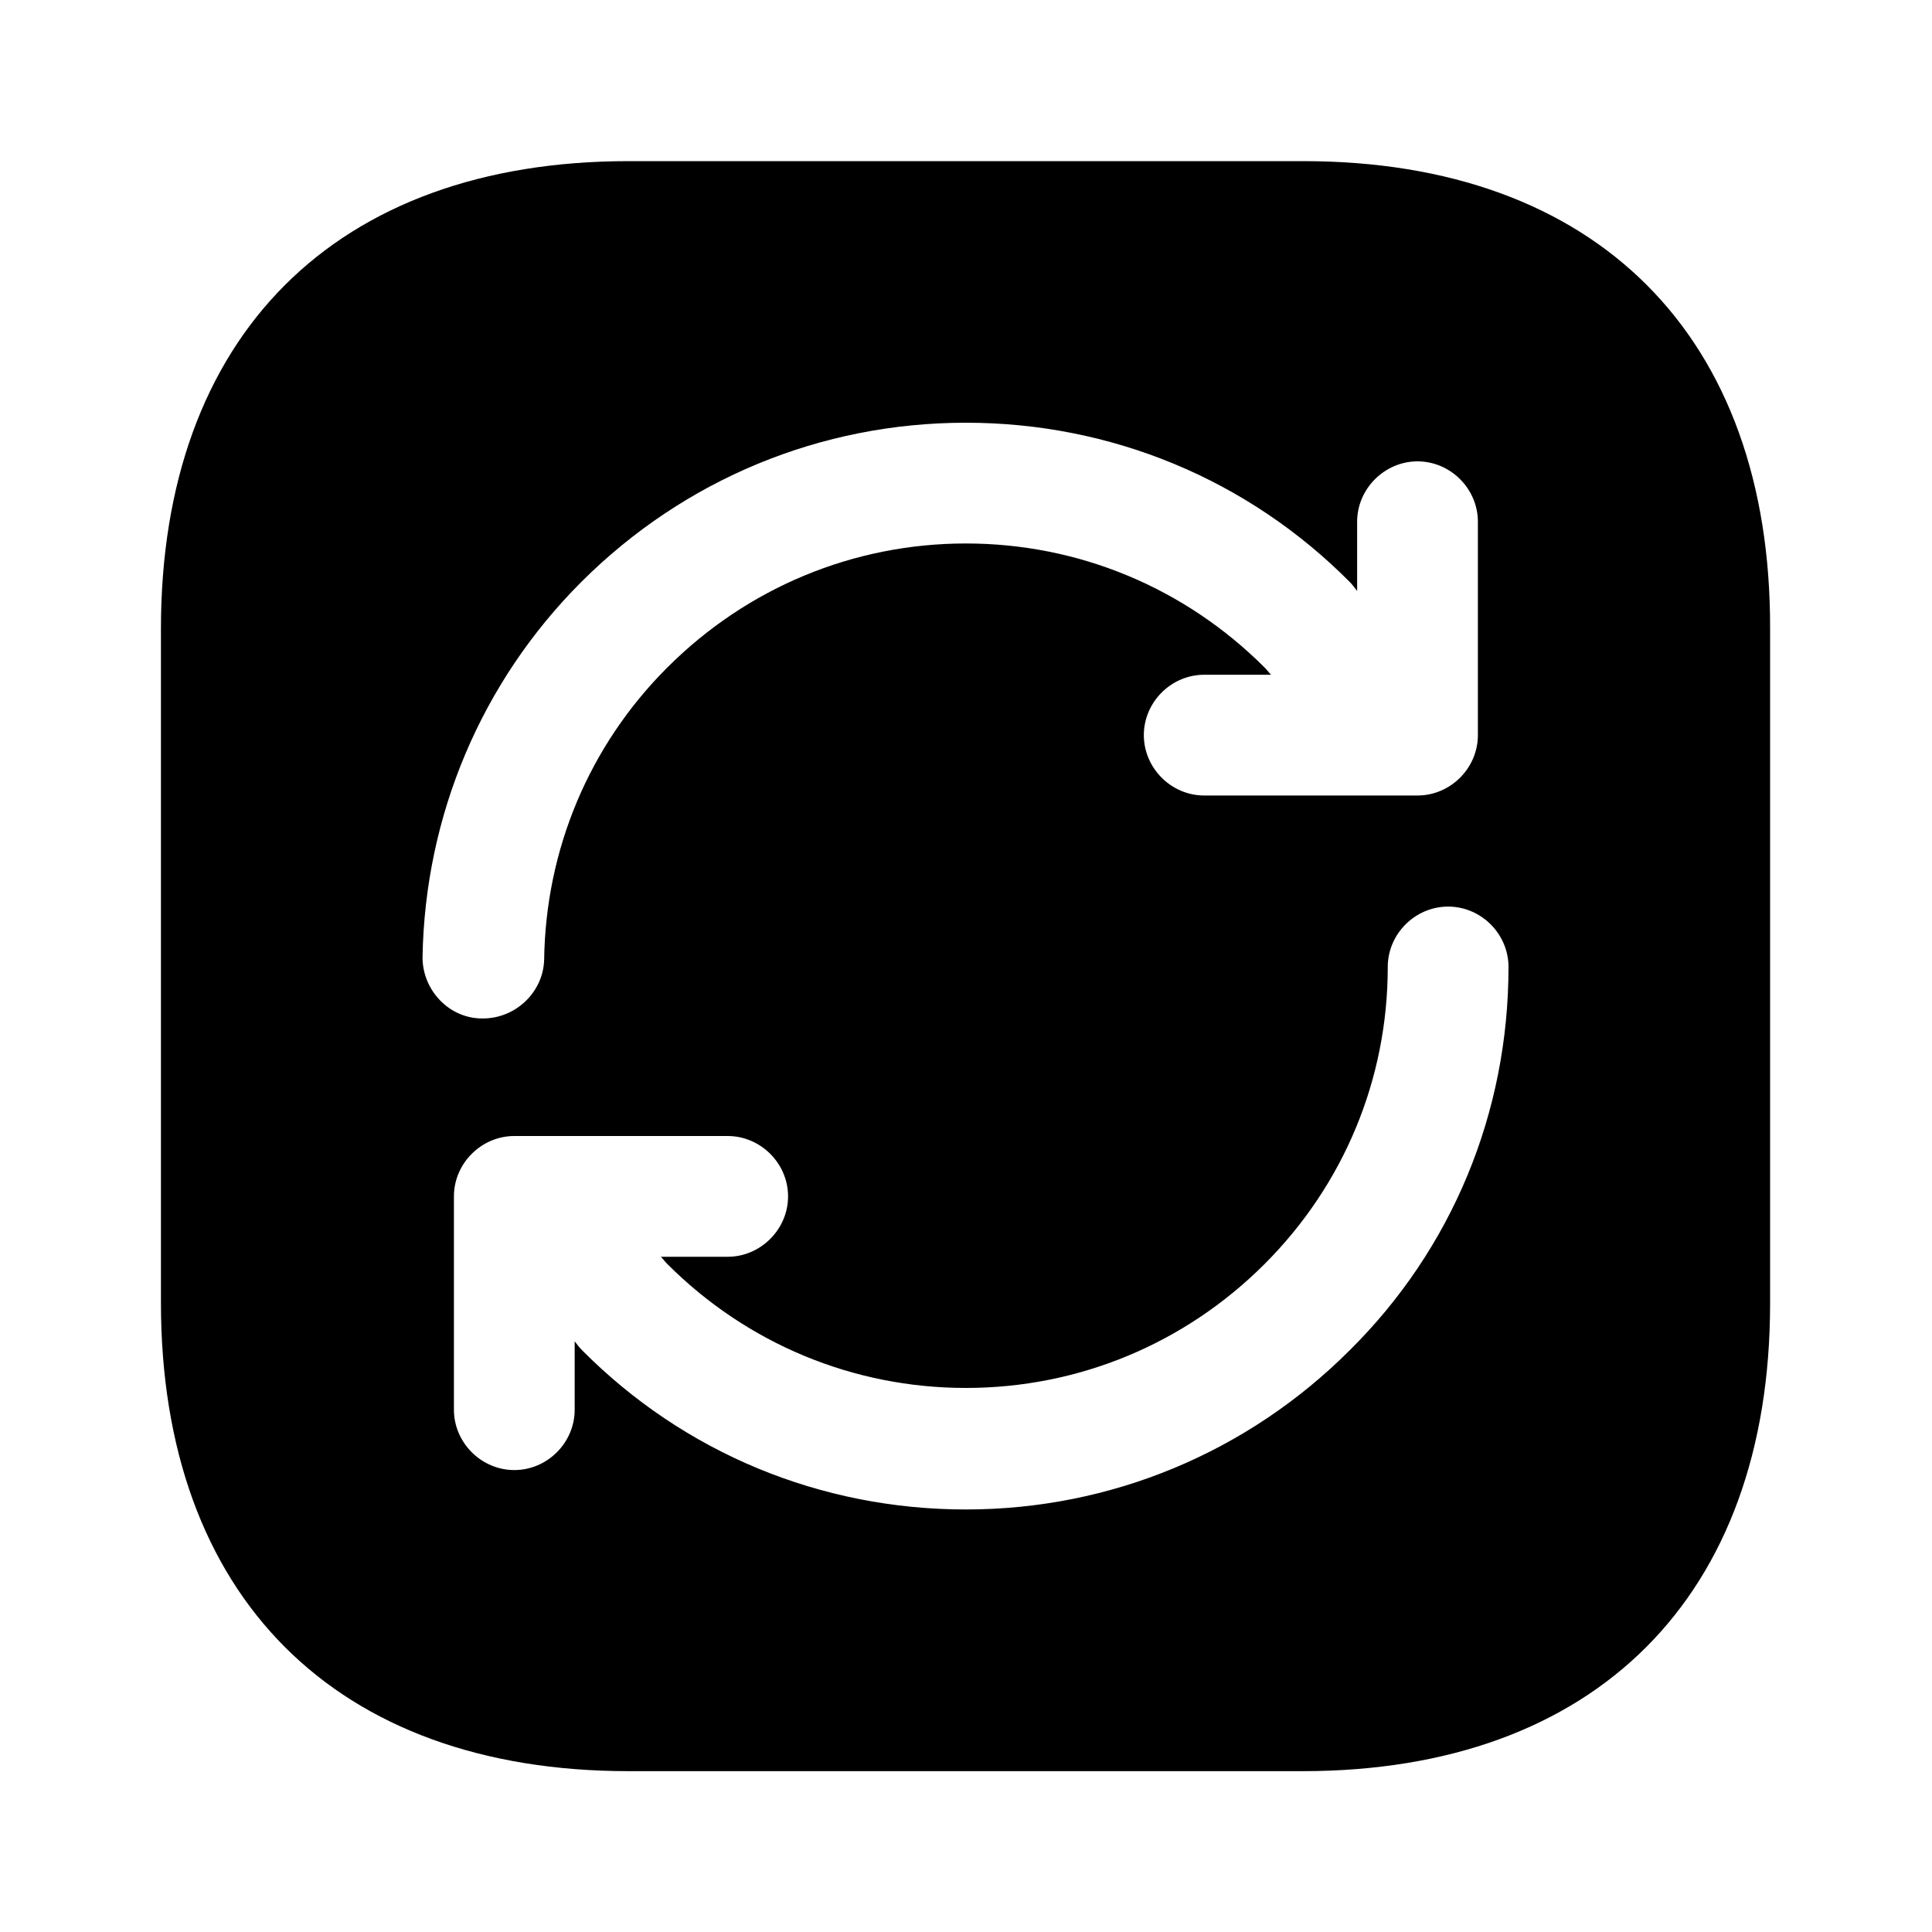 <svg width="20" height="20" viewBox="0 0 20 20" xmlns="http://www.w3.org/2000/svg">
<path d="M13.491 1.668H6.508C3.474 1.668 1.666 3.476 1.666 6.51V13.485C1.666 16.526 3.474 18.335 6.508 18.335H13.483C16.516 18.335 18.324 16.526 18.324 13.493V6.51C18.333 3.476 16.524 1.668 13.491 1.668ZM4.374 9.91C4.399 8.443 4.983 7.06 6.016 6.026C7.083 4.96 8.499 4.376 9.999 4.376C11.499 4.376 12.916 4.96 13.974 6.026C13.999 6.051 14.024 6.085 14.049 6.118V5.401C14.049 5.06 14.333 4.776 14.674 4.776C15.016 4.776 15.299 5.06 15.299 5.401V7.61C15.299 7.951 15.016 8.235 14.674 8.235H12.466C12.124 8.235 11.841 7.951 11.841 7.61C11.841 7.268 12.124 6.985 12.466 6.985H13.158C13.133 6.96 13.116 6.935 13.091 6.91C12.266 6.085 11.166 5.626 9.999 5.626C8.833 5.626 7.733 6.085 6.908 6.91C6.099 7.718 5.649 8.793 5.633 9.935C5.624 10.268 5.341 10.543 4.999 10.543H4.991C4.649 10.543 4.374 10.251 4.374 9.91ZM13.974 13.976C12.916 15.035 11.499 15.626 9.999 15.626C8.499 15.626 7.083 15.043 6.024 13.976C5.999 13.951 5.974 13.918 5.949 13.885V14.593C5.949 14.935 5.666 15.218 5.324 15.218C4.983 15.218 4.699 14.935 4.699 14.593V12.385C4.699 12.043 4.983 11.76 5.324 11.76H7.533C7.874 11.76 8.158 12.043 8.158 12.385C8.158 12.726 7.874 13.01 7.533 13.01H6.841C6.866 13.035 6.883 13.06 6.908 13.085C7.733 13.91 8.833 14.368 9.999 14.368C11.166 14.368 12.266 13.91 13.091 13.085C13.908 12.268 14.366 11.176 14.366 10.01C14.366 9.668 14.649 9.385 14.991 9.385C15.333 9.385 15.616 9.668 15.616 10.01C15.616 11.518 15.033 12.926 13.974 13.976Z"/>
</svg>
